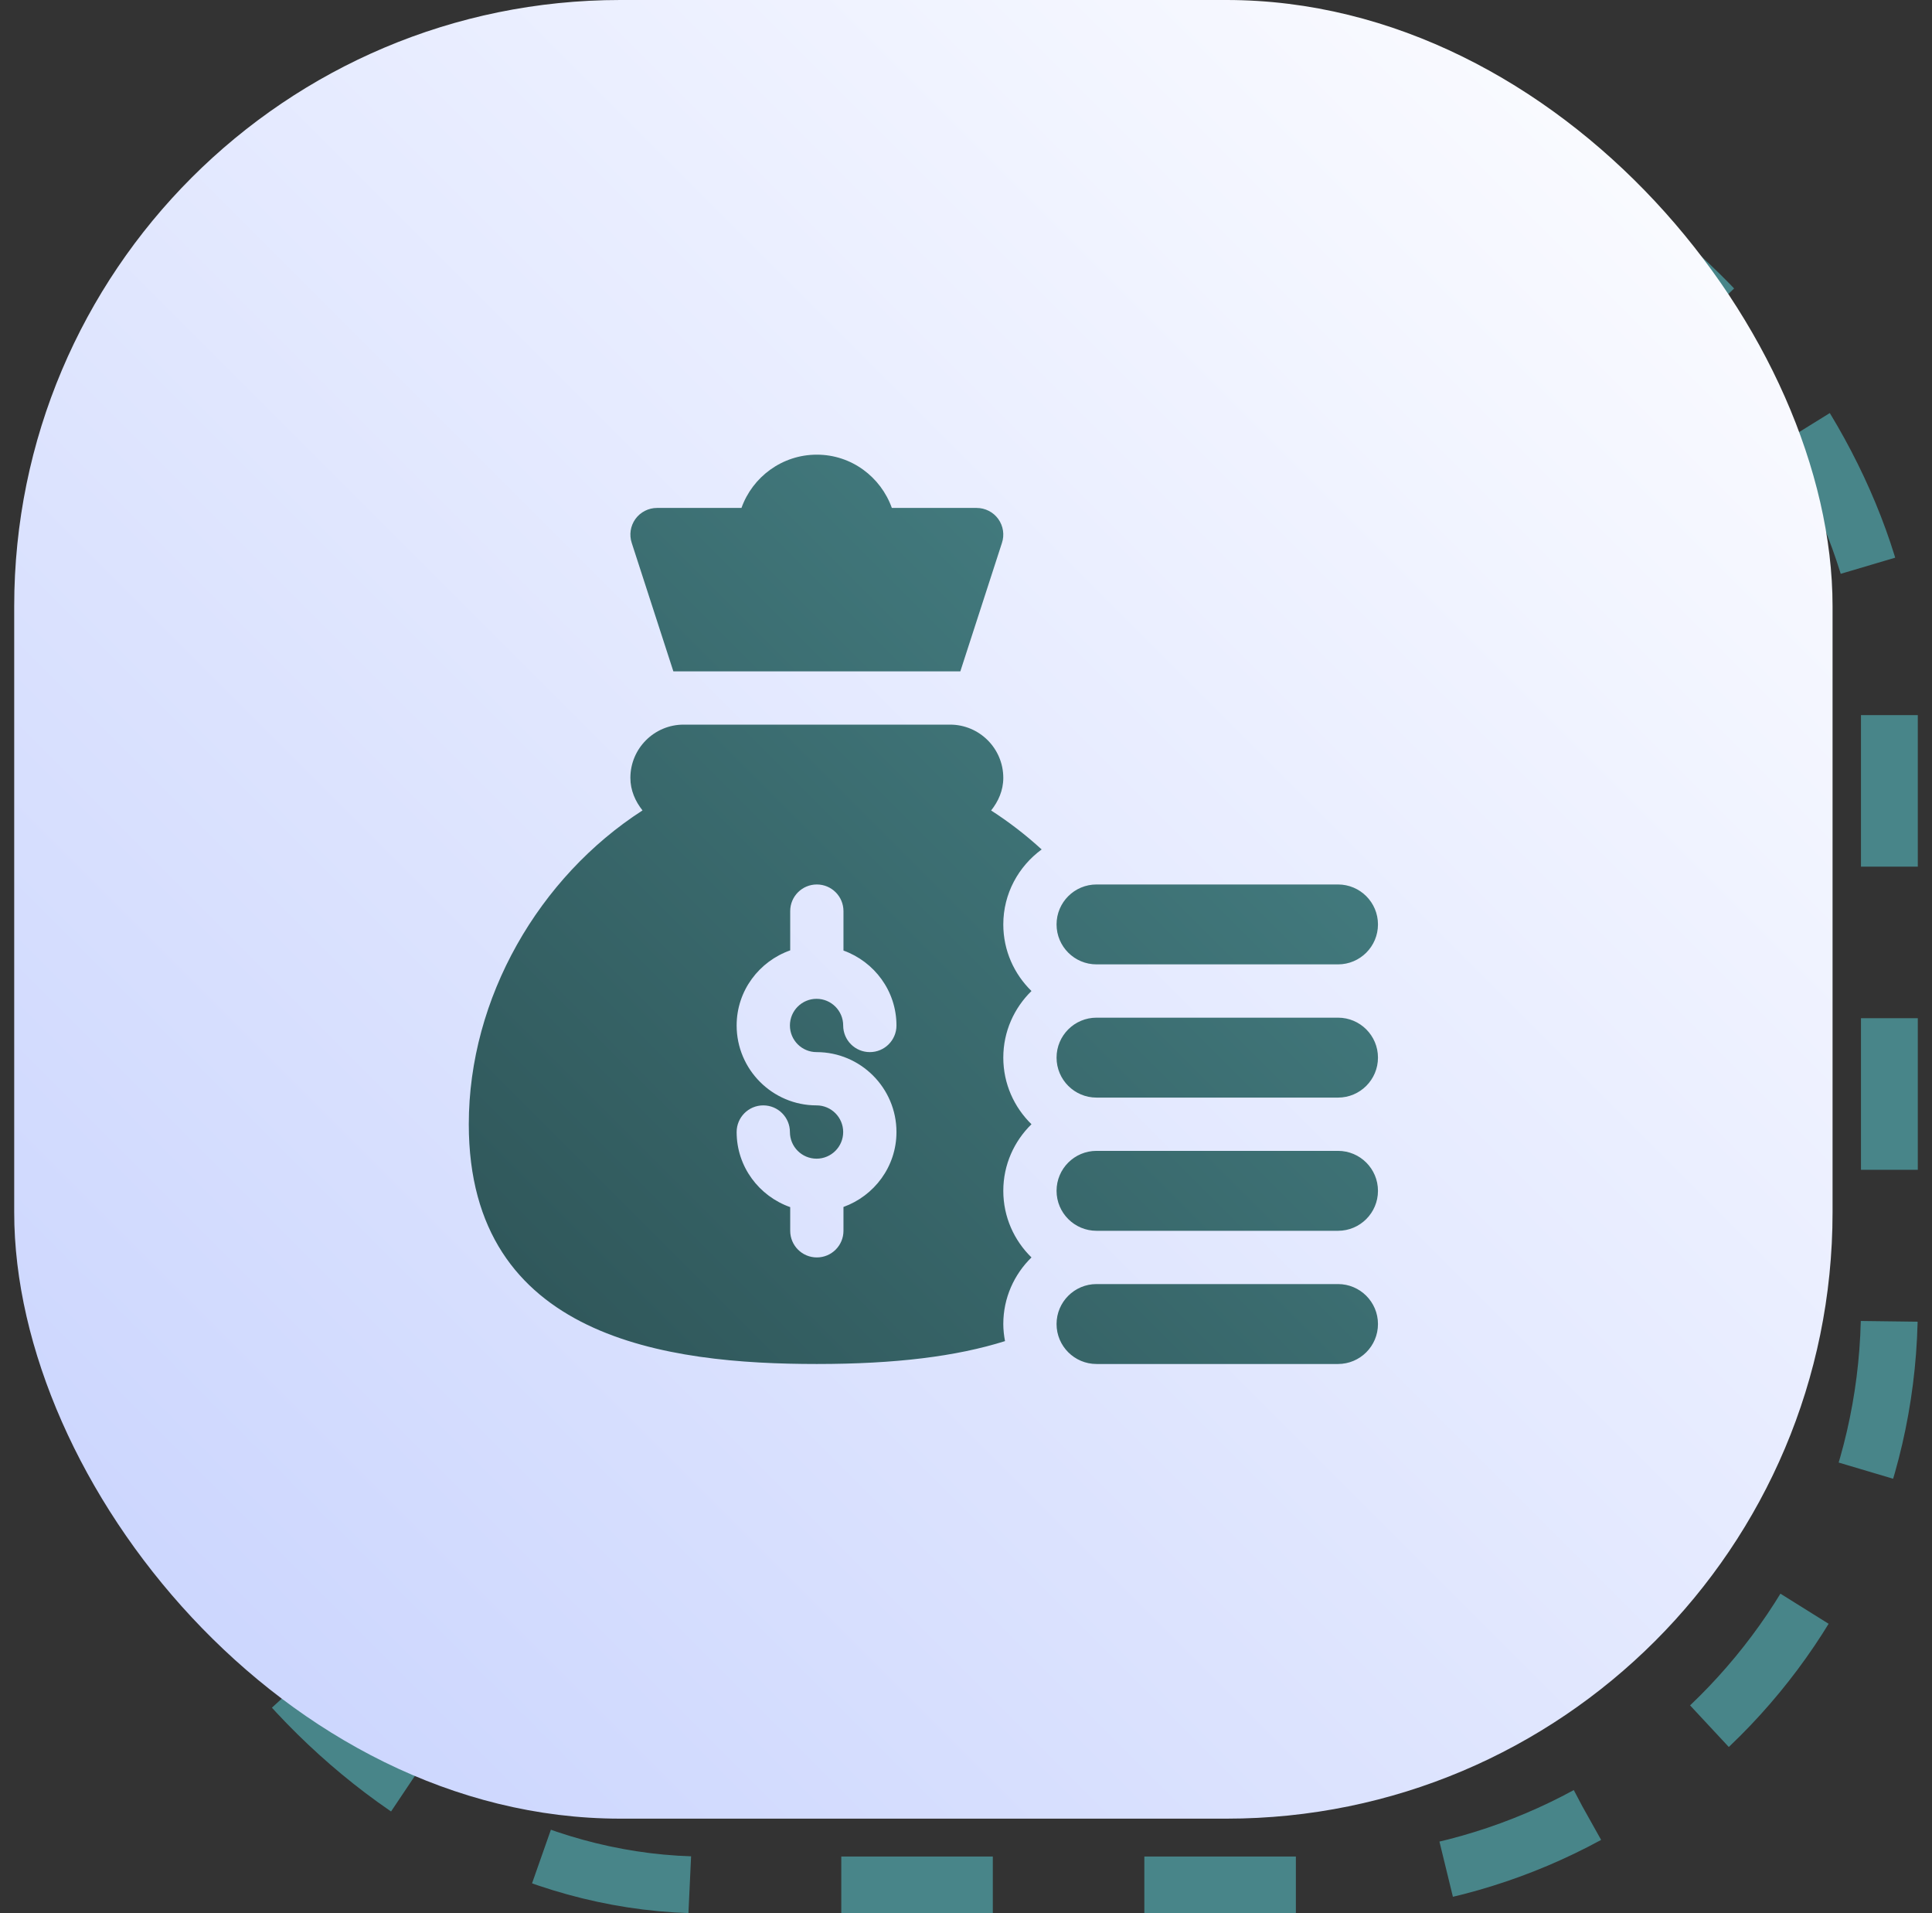 <svg width="102" height="101" viewBox="0 0 102 101" fill="none" xmlns="http://www.w3.org/2000/svg">
<rect x="0" y="0" width="102" height="101" fill="#333333" stroke="none"/>
<rect x="6.75" y="6.5" width="93" height="93" rx="30.5" stroke="#488589" stroke-width="3" stroke-dasharray="8 8"/>
<rect x="0.75" width="96" height="96" rx="32" fill="url(#paint0_linear_21_288)"/>
<g clip-path="url(#clip0_21_288)">
<path d="M43.125 72C47.273 72 50.484 71.603 53.06 70.792C53.005 70.499 52.969 70.199 52.969 69.891C52.969 68.513 53.542 67.269 54.457 66.375C53.541 65.481 52.969 64.237 52.969 62.859C52.969 61.482 53.542 60.238 54.457 59.344C53.541 58.449 52.969 57.206 52.969 55.828C52.969 54.45 53.542 53.207 54.457 52.312C53.541 51.418 52.969 50.175 52.969 48.797C52.969 47.169 53.772 45.735 54.994 44.839C54.164 44.079 53.272 43.391 52.326 42.782C52.707 42.303 52.969 41.722 52.969 41.062C52.969 39.509 51.71 38.25 50.156 38.25H36.094C34.54 38.25 33.281 39.509 33.281 41.062C33.281 41.721 33.542 42.3 33.921 42.779C28.462 46.296 24.75 52.664 24.75 59.344C24.75 70.689 35.277 72 43.125 72ZM43.11 58.349C40.783 58.349 38.891 56.457 38.891 54.131C38.891 52.294 40.078 50.745 41.719 50.166V48.094C41.719 47.317 42.348 46.688 43.125 46.688C43.902 46.688 44.531 47.317 44.531 48.094V50.176C46.157 50.762 47.329 52.306 47.329 54.131C47.329 54.908 46.7 55.537 45.922 55.537C45.145 55.537 44.516 54.908 44.516 54.131C44.516 53.355 43.886 52.724 43.11 52.724C42.334 52.724 41.704 53.355 41.704 54.131C41.704 54.907 42.334 55.537 43.11 55.537C45.436 55.537 47.329 57.43 47.329 59.756C47.329 61.581 46.157 63.124 44.531 63.711V64.969C44.531 65.746 43.902 66.375 43.125 66.375C42.348 66.375 41.719 65.746 41.719 64.969V63.72C40.078 63.142 38.891 61.592 38.891 59.756C38.891 58.979 39.52 58.349 40.297 58.349C41.075 58.349 41.704 58.979 41.704 59.756C41.704 60.532 42.334 61.162 43.11 61.162C43.886 61.162 44.516 60.532 44.516 59.756C44.516 58.98 43.886 58.349 43.11 58.349ZM70.641 67.781H57.891C56.726 67.781 55.781 68.726 55.781 69.891C55.781 71.056 56.726 72 57.891 72H70.641C71.806 72 72.75 71.056 72.75 69.891C72.75 68.726 71.806 67.781 70.641 67.781ZM70.641 60.75H57.891C56.726 60.75 55.781 61.694 55.781 62.859C55.781 64.024 56.726 64.969 57.891 64.969H70.641C71.806 64.969 72.75 64.024 72.75 62.859C72.75 61.694 71.806 60.75 70.641 60.75ZM70.641 53.719H57.891C56.726 53.719 55.781 54.663 55.781 55.828C55.781 56.993 56.726 57.938 57.891 57.938H70.641C71.806 57.938 72.75 56.993 72.75 55.828C72.75 54.663 71.806 53.719 70.641 53.719ZM70.641 46.688H57.891C56.726 46.688 55.781 47.632 55.781 48.797C55.781 49.962 56.726 50.906 57.891 50.906H70.641C71.806 50.906 72.75 49.962 72.75 48.797C72.75 47.632 71.806 46.688 70.641 46.688ZM47.085 26.812C46.502 25.179 44.956 24 43.125 24C41.292 24 39.728 25.176 39.146 26.812H34.688C34.465 26.812 34.245 26.865 34.046 26.967C33.848 27.068 33.677 27.215 33.546 27.396C33.416 27.577 33.331 27.786 33.297 28.007C33.264 28.227 33.283 28.452 33.354 28.664L35.55 35.438H50.701L52.896 28.664C52.967 28.452 52.986 28.227 52.953 28.007C52.919 27.786 52.834 27.577 52.704 27.396C52.574 27.215 52.402 27.068 52.204 26.967C52.005 26.865 51.785 26.812 51.562 26.812H47.085Z" fill="url(#paint1_linear_21_288)"/>
</g>
<defs>
<linearGradient id="paint0_linear_21_288" x1="97.125" y1="0" x2="1.125" y2="96" gradientUnits="userSpaceOnUse">
<stop stop-color="white"/>
<stop offset="1" stop-color="#C7D2FE"/>
</linearGradient>
<linearGradient id="paint1_linear_21_288" x1="72.75" y1="24" x2="24.75" y2="72" gradientUnits="userSpaceOnUse">
<stop stop-color="#488589"/>
<stop offset="1" stop-color="#2E5457"/>
</linearGradient>
<clipPath id="clip0_21_288">
<rect width="48" height="48" fill="white" transform="translate(24.75 24)"/>
</clipPath>
</defs>
</svg>
